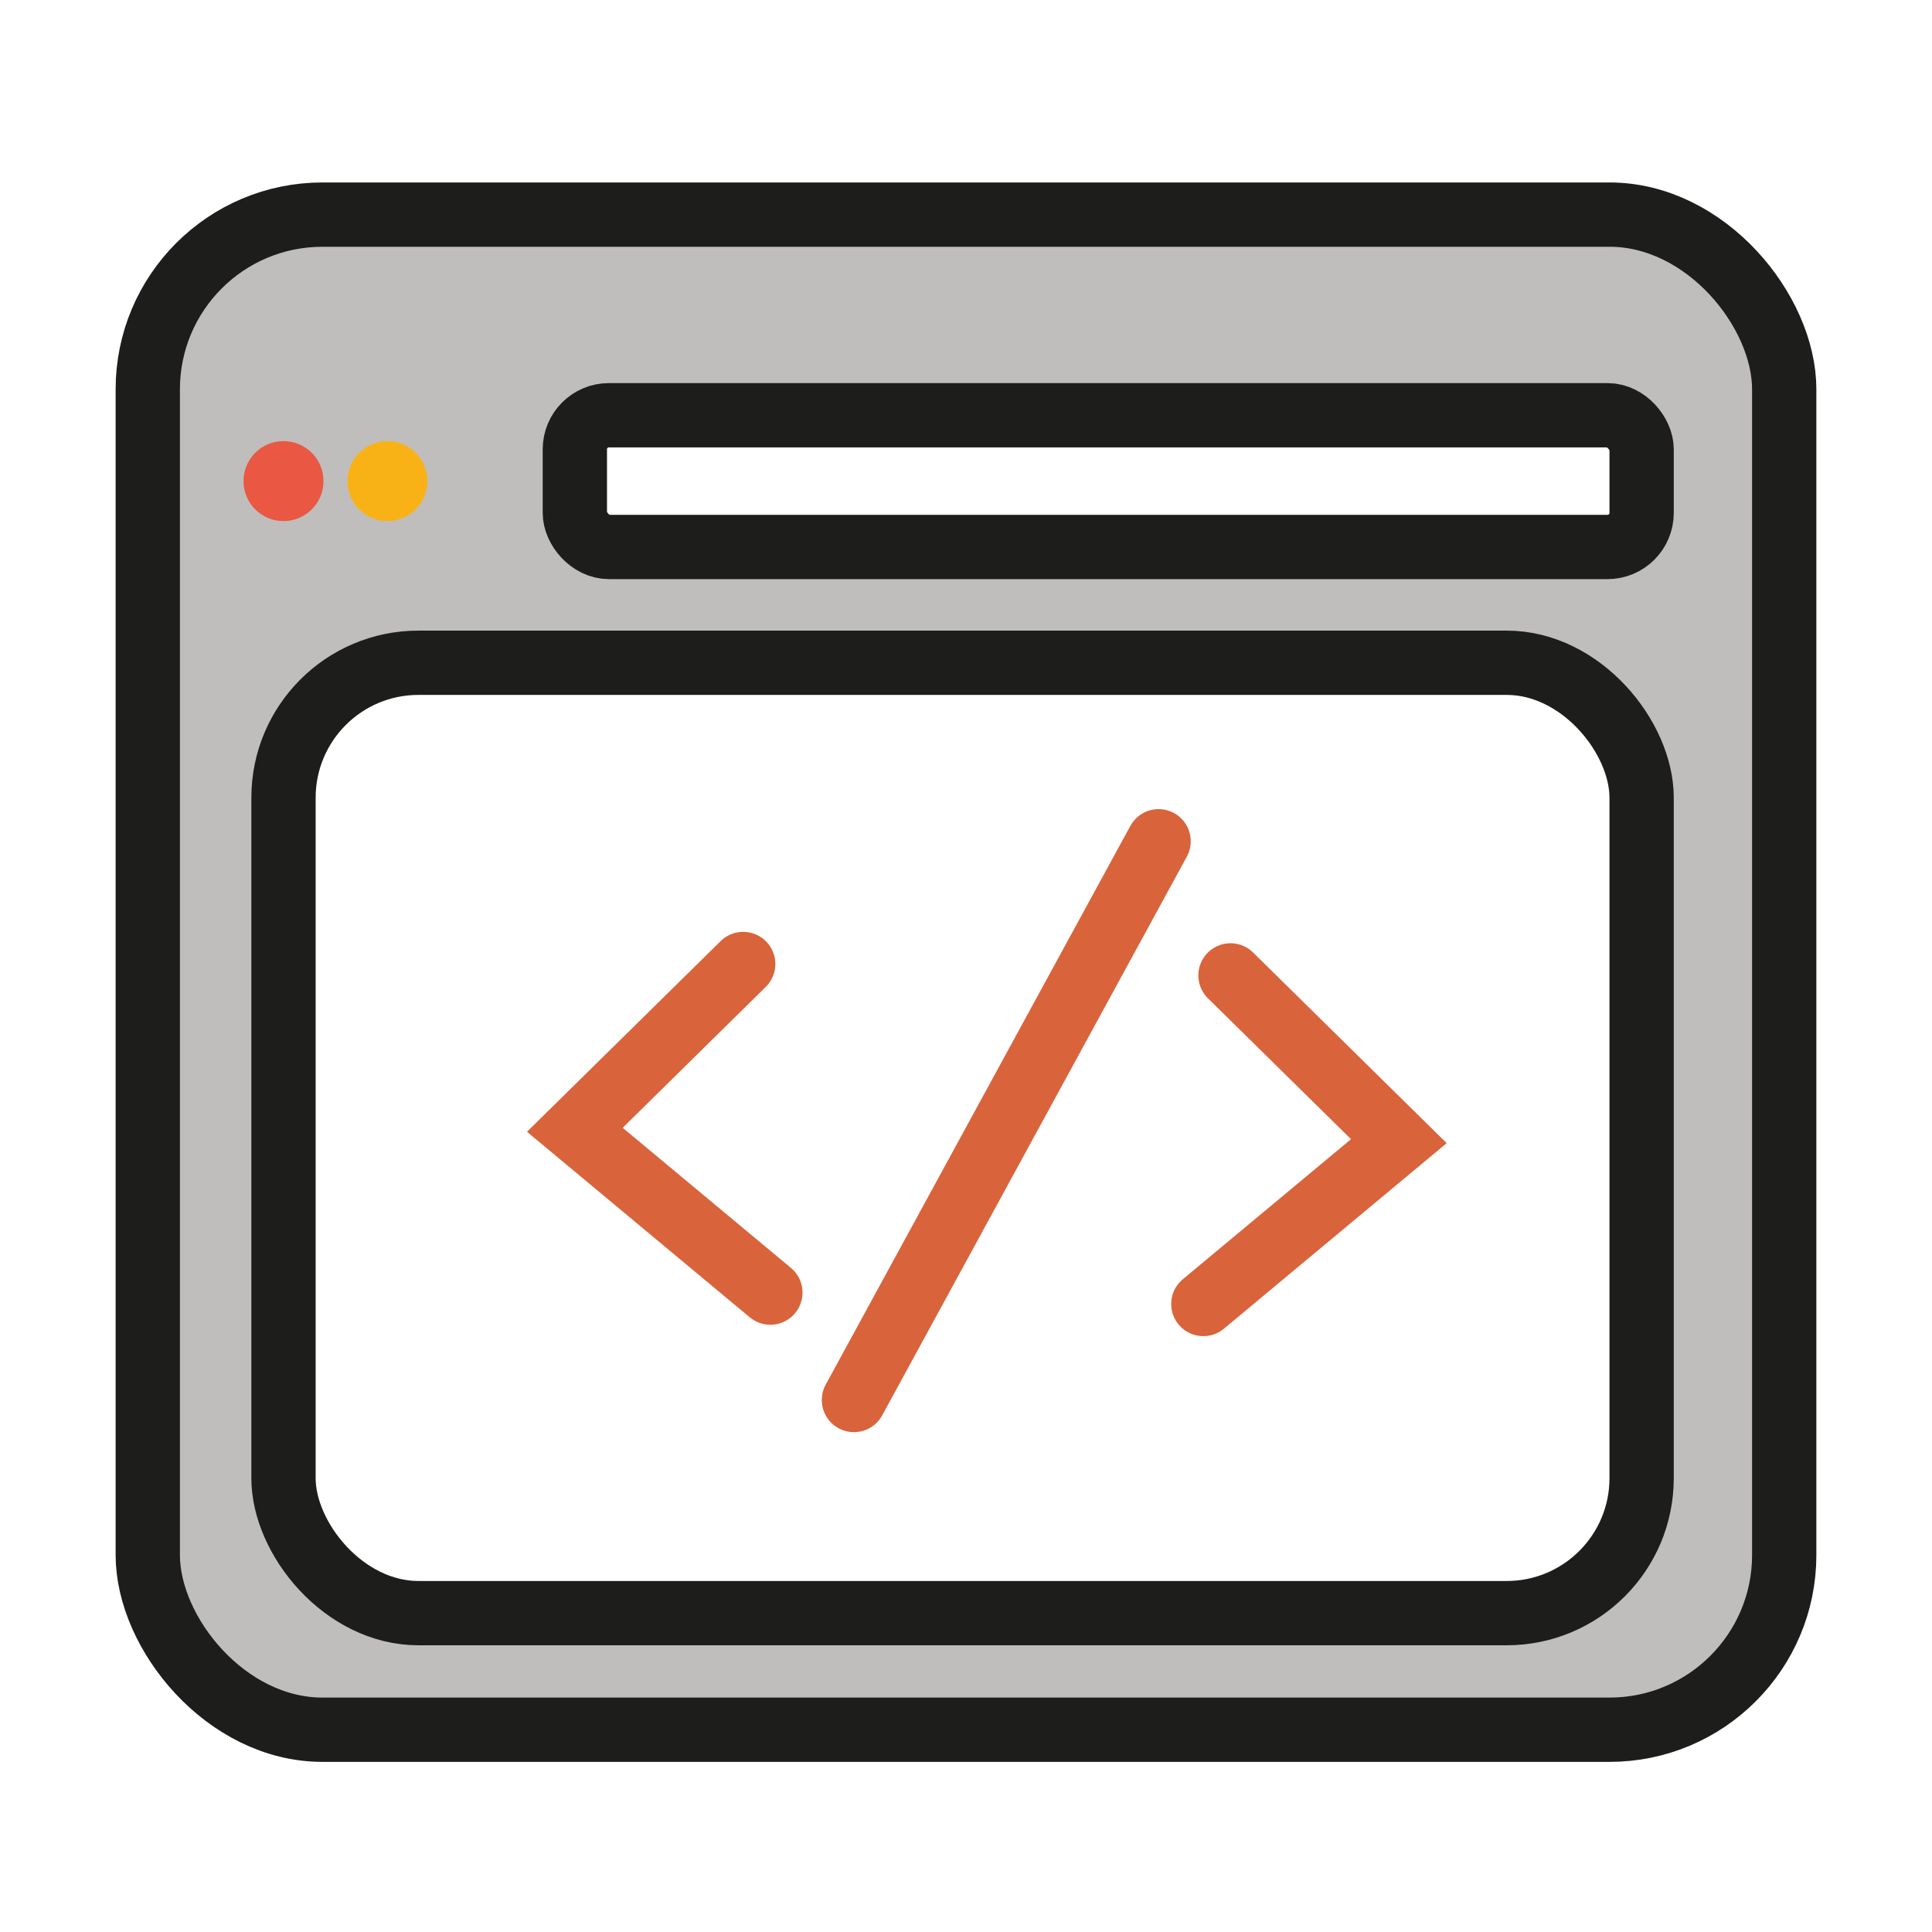 <svg id="Layer_1" data-name="Layer 1" xmlns="http://www.w3.org/2000/svg" viewBox="0 0 601 601"><defs><style>.cls-1{fill:#bfbebc;}.cls-2,.cls-5,.cls-6{fill:none;}.cls-3{fill:#ea5742;}.cls-4{fill:#f9b216;}.cls-5{stroke:#1d1d1b;}.cls-5,.cls-6{stroke-miterlimit:10;stroke-width:20px;}.cls-6{stroke:#d9633b;stroke-linecap:round;}</style></defs><title>Artboard 3</title><path class="cls-1" d="M500.69,66.76H100.31A54.34,54.34,0,0,0,46,121.1V483.74a54.34,54.34,0,0,0,54.34,54.34H500.69A54.34,54.34,0,0,0,555,483.74V121.1A54.34,54.34,0,0,0,500.69,66.76Zm10,393.06a42,42,0,0,1-42,42H130.17a42,42,0,0,1-42-42V248.15a42,42,0,0,1,42-42H468.69a42,42,0,0,1,42,42Zm0-300.27a10.6,10.6,0,0,1-10.6,10.6H189.42a10.61,10.61,0,0,1-10.6-10.6V139.77a10.61,10.61,0,0,1,10.6-10.6H500.07a10.6,10.6,0,0,1,10.6,10.6Z"/><path class="cls-2" d="M510.67,139.77v19.78a10.6,10.6,0,0,1-10.6,10.6H189.42a10.61,10.61,0,0,1-10.6-10.6V139.77a10.61,10.61,0,0,1,10.6-10.6H500.07A10.6,10.6,0,0,1,510.67,139.77Z"/><circle class="cls-3" cx="88.19" cy="149.66" r="12.44"/><circle class="cls-4" cx="120.53" cy="149.66" r="12.44"/><rect class="cls-2" x="88.19" y="206.17" width="422.48" height="295.63" rx="41.98"/><rect class="cls-5" x="88.19" y="206.17" width="422.48" height="295.64" rx="41.98"/><rect class="cls-5" x="178.82" y="129.17" width="331.85" height="40.98" rx="10.6"/><rect class="cls-5" x="45.97" y="66.76" width="509.06" height="471.32" rx="54.34"/><polyline class="cls-6" points="231.19 299.88 178.82 351.45 239.64 402.1"/><polyline class="cls-6" points="382.78 303.42 435.15 354.99 374.33 405.64"/><line class="cls-6" x1="360.41" y1="261.7" x2="265.64" y2="435.51"/></svg>
